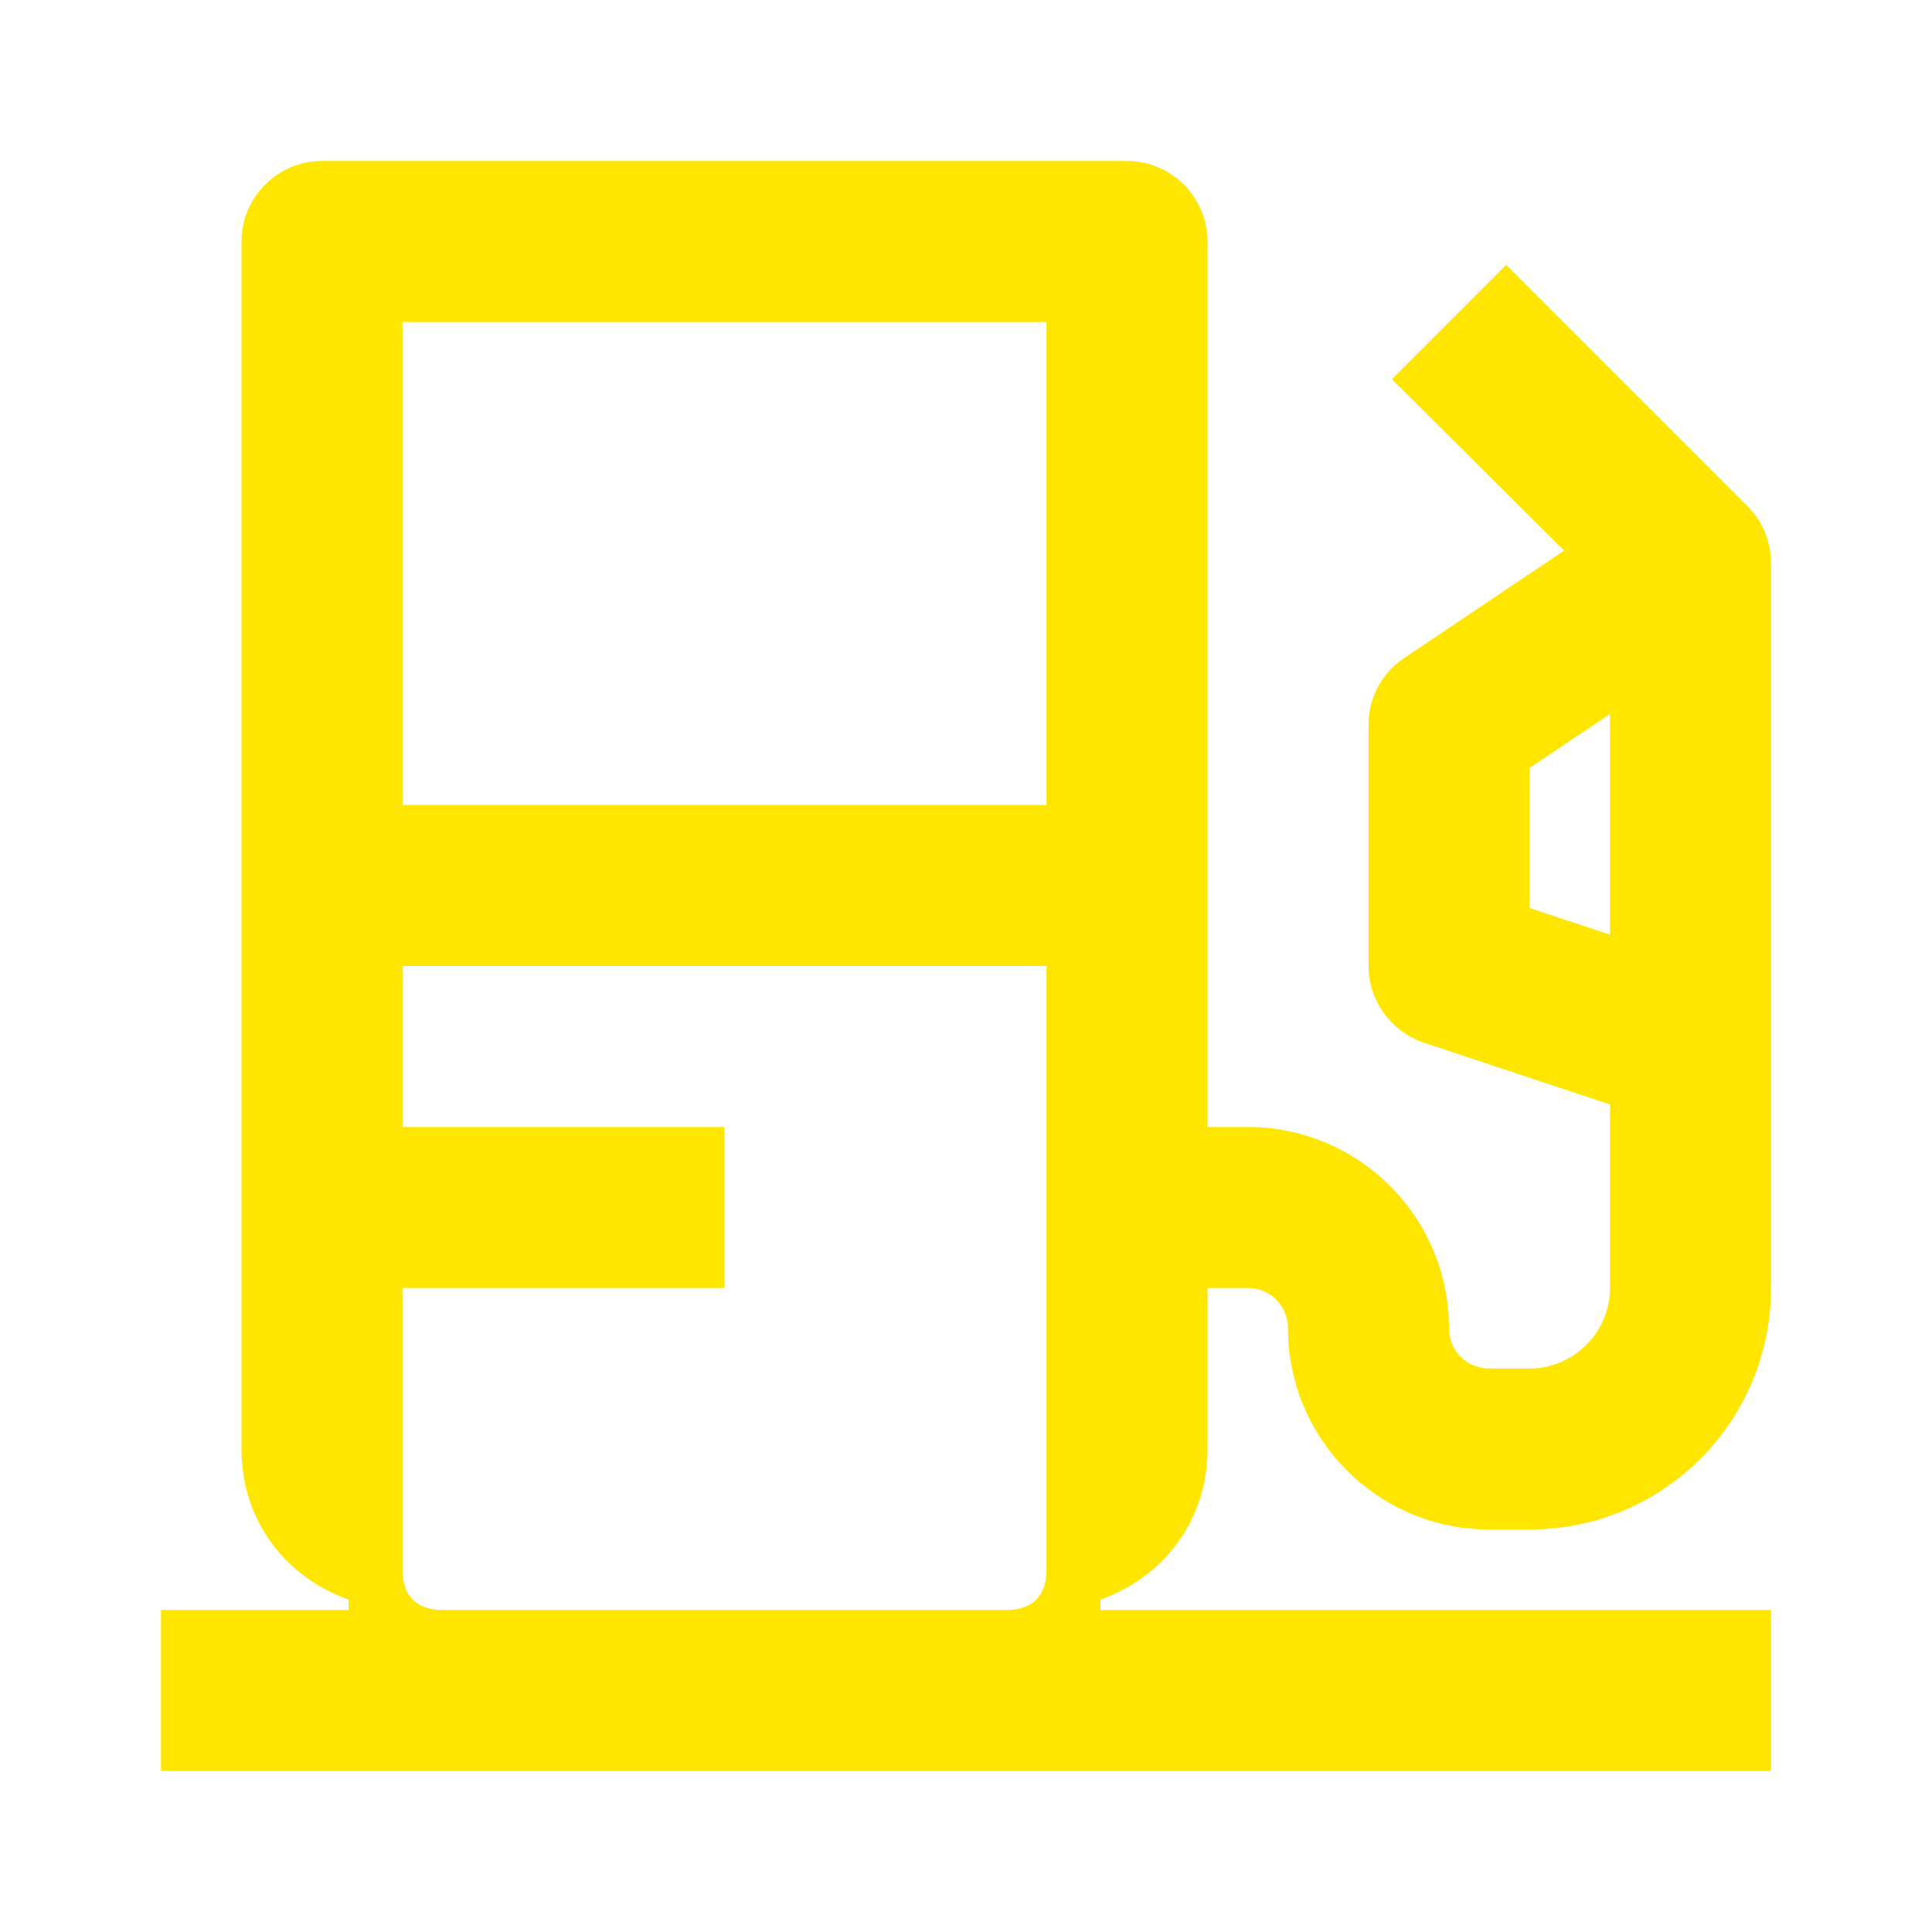 <svg width="24" height="24" viewBox="0 0 24 24" fill="none" xmlns="http://www.w3.org/2000/svg">
<path d="M20 11.61L19 11.28V9.54L20 8.87V11.61ZM5 10V4H13V10H5ZM5.5 20C5.16 20 5 19.81 5 19.5V16H9V14H5V12H13V19.5C13 19.81 12.84 20 12.5 20H5.5ZM2 22H22V20H13.67V19.87C14.44 19.6 15 18.9 15 18V16H15.5C15.78 16 16 16.22 16 16.5C16 17.88 17.12 19 18.5 19H19C20.66 19 22 17.66 22 16V7C22 6.73 21.9 6.48 21.71 6.29L18.71 3.29L17.29 4.71L19.43 6.84L17.45 8.17C17.17 8.35 17 8.67 17 9V12C17 12.43 17.28 12.81 17.68 12.95L20 13.72V16C20 16.55 19.55 17 19 17H18.5C18.22 17 18 16.78 18 16.5C18 15.12 16.88 14 15.5 14H15V3C15 2.45 14.55 2 14 2H4C3.45 2 3 2.45 3 3V18C3 18.9 3.56 19.6 4.33 19.87V20H2V22Z" fill="#FEE600"/>
</svg>
